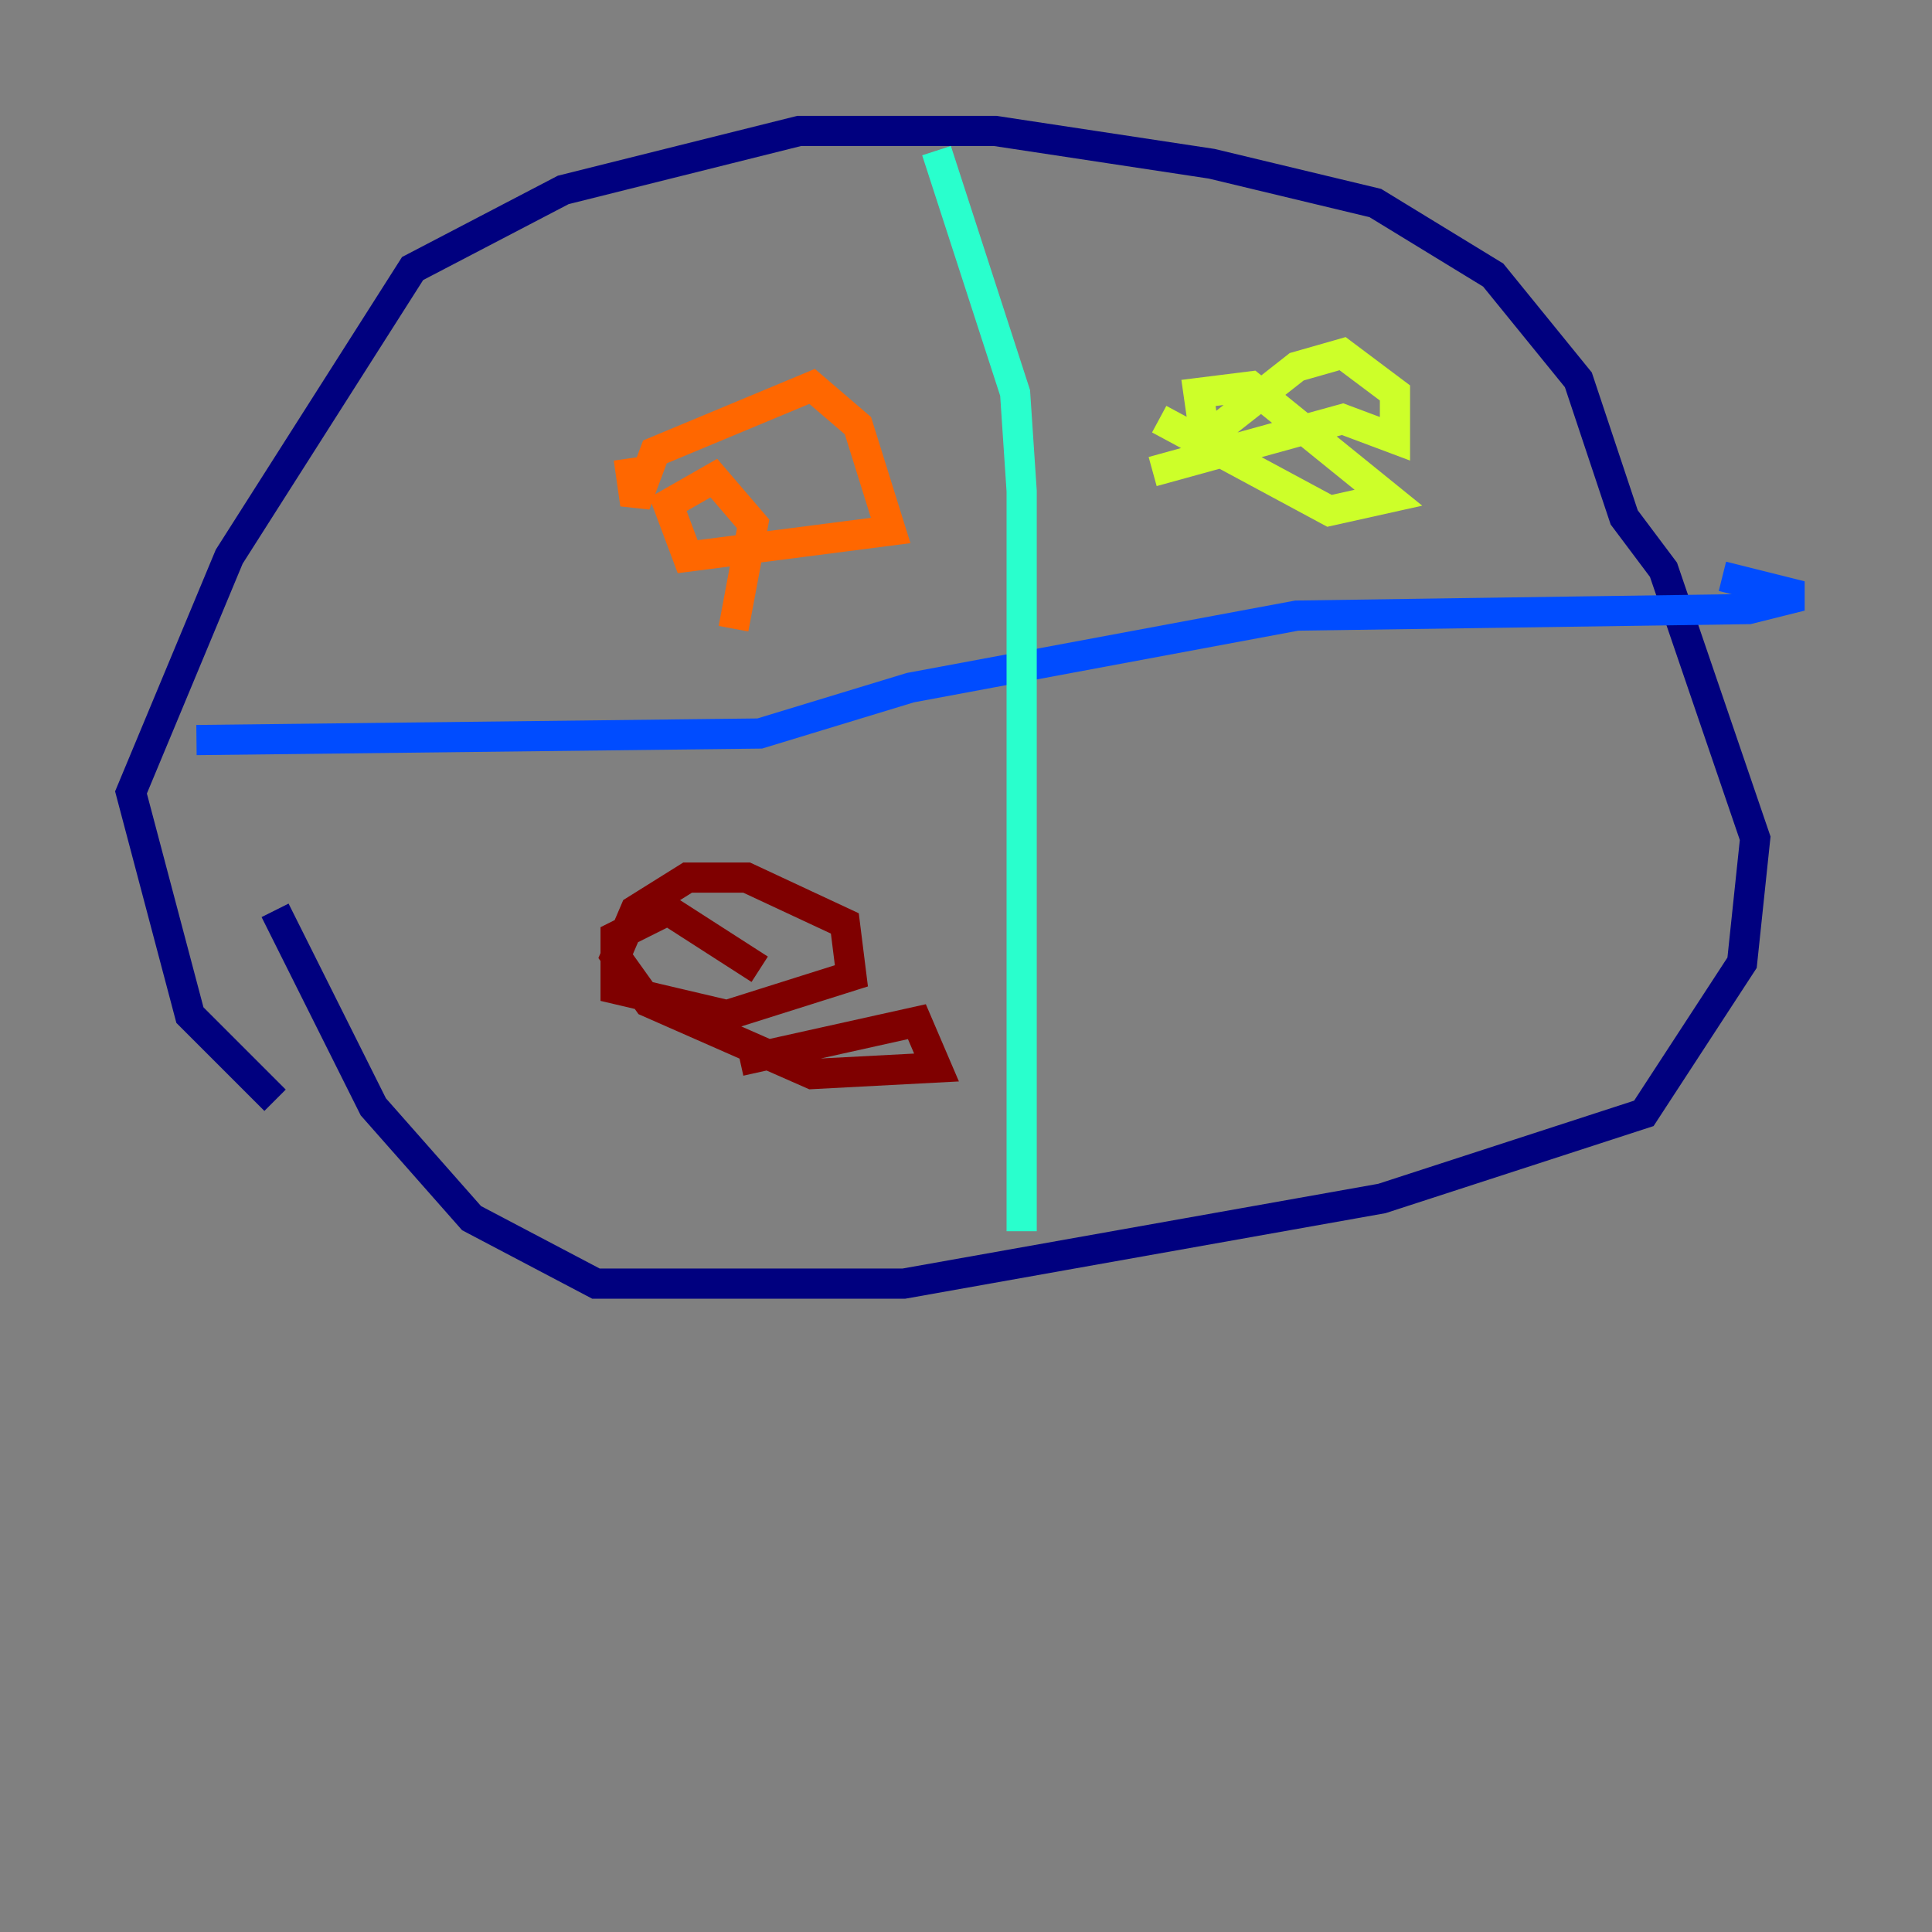 <?xml version="1.0" encoding="utf-8" ?>
<svg baseProfile="tiny" height="128" version="1.2" viewBox="0,0,128,128" width="128" xmlns="http://www.w3.org/2000/svg" xmlns:ev="http://www.w3.org/2001/xml-events" xmlns:xlink="http://www.w3.org/1999/xlink"><rect x="0" y="0" width="128" height="128" fill="#808080" stroke="none"/><defs /><polyline fill="none" points="18.224,72.895 12.583,67.254 8.678,52.502 15.186,36.881 27.336,17.79 37.315,12.583 52.936,8.678 65.953,8.678 80.271,10.848 91.119,13.451 98.929,18.224 104.57,25.166 107.607,34.278 110.21,37.749 116.285,55.539 115.417,63.783 108.909,73.763 91.552,79.403 59.878,85.044 39.485,85.044 31.241,80.705 24.732,73.329 18.224,60.312" stroke="#00007f" stroke-width="2" /><polyline fill="none" points="13.017,49.031 50.332,48.597 60.312,45.559 85.912,40.786 115.851,40.352 119.322,39.485 114.115,38.183" stroke="#004cff" stroke-width="2" /><polyline fill="none" points="62.047,9.98 67.254,26.034 67.688,32.542 67.688,81.573" stroke="#29ffcd" stroke-width="2" /><polyline fill="none" points="76.366,31.241 88.949,27.77 92.42,29.071 92.42,26.034 88.949,23.43 85.912,24.298 79.837,29.071 79.403,26.034 82.875,25.6 91.986,32.976 88.081,33.844 76.8,27.77" stroke="#cdff29" stroke-width="2" /><polyline fill="none" points="41.654,30.373 42.088,33.41 43.39,29.939 53.803,25.6 56.841,28.203 59.01,35.146 45.559,36.881 44.258,33.41 47.295,31.675 49.898,34.712 48.597,41.654" stroke="#ff6700" stroke-width="2" /><polyline fill="none" points="49.031,70.291 60.746,67.688 62.047,70.725 53.803,71.159 42.956,66.386 40.786,63.349 42.088,60.312 45.559,58.142 49.464,58.142 55.973,61.18 56.407,64.651 48.163,67.254 40.786,65.519 40.786,62.047 44.258,60.312 50.332,64.217" stroke="#7f0000" stroke-width="2" /></svg>